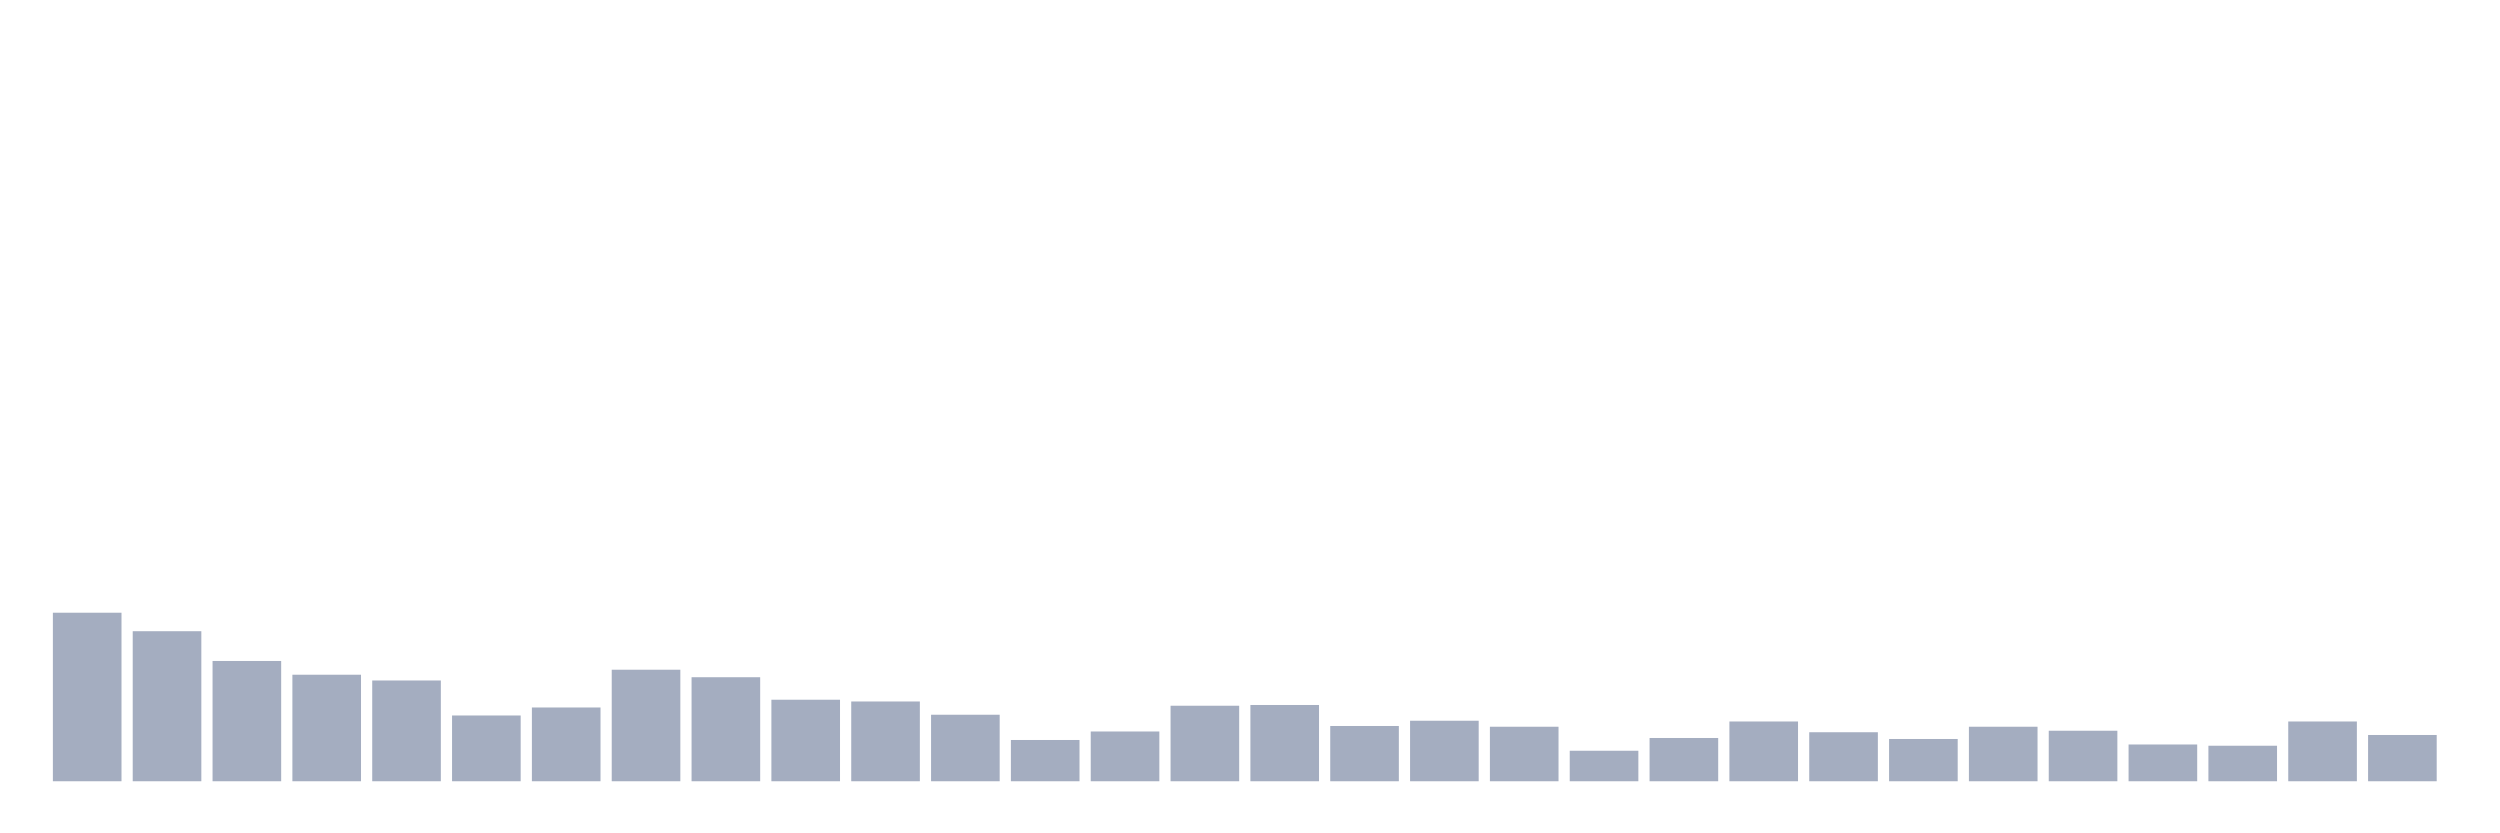 <svg xmlns="http://www.w3.org/2000/svg" viewBox="0 0 480 160"><g transform="translate(10,10)"><rect class="bar" x="0.153" width="13.175" y="107.641" height="32.359" fill="rgb(164,173,192)"></rect><rect class="bar" x="15.482" width="13.175" y="111.193" height="28.807" fill="rgb(164,173,192)"></rect><rect class="bar" x="30.81" width="13.175" y="116.907" height="23.093" fill="rgb(164,173,192)"></rect><rect class="bar" x="46.138" width="13.175" y="119.547" height="20.453" fill="rgb(164,173,192)"></rect><rect class="bar" x="61.466" width="13.175" y="120.652" height="19.348" fill="rgb(164,173,192)"></rect><rect class="bar" x="76.794" width="13.175" y="127.373" height="12.627" fill="rgb(164,173,192)"></rect><rect class="bar" x="92.123" width="13.175" y="125.837" height="14.163" fill="rgb(164,173,192)"></rect><rect class="bar" x="107.451" width="13.175" y="118.587" height="21.413" fill="rgb(164,173,192)"></rect><rect class="bar" x="122.779" width="13.175" y="120.027" height="19.973" fill="rgb(164,173,192)"></rect><rect class="bar" x="138.107" width="13.175" y="124.348" height="15.652" fill="rgb(164,173,192)"></rect><rect class="bar" x="153.436" width="13.175" y="124.684" height="15.316" fill="rgb(164,173,192)"></rect><rect class="bar" x="168.764" width="13.175" y="127.229" height="12.771" fill="rgb(164,173,192)"></rect><rect class="bar" x="184.092" width="13.175" y="132.078" height="7.922" fill="rgb(164,173,192)"></rect><rect class="bar" x="199.42" width="13.175" y="130.446" height="9.554" fill="rgb(164,173,192)"></rect><rect class="bar" x="214.748" width="13.175" y="125.501" height="14.499" fill="rgb(164,173,192)"></rect><rect class="bar" x="230.077" width="13.175" y="125.357" height="14.643" fill="rgb(164,173,192)"></rect><rect class="bar" x="245.405" width="13.175" y="129.39" height="10.61" fill="rgb(164,173,192)"></rect><rect class="bar" x="260.733" width="13.175" y="128.381" height="11.619" fill="rgb(164,173,192)"></rect><rect class="bar" x="276.061" width="13.175" y="129.534" height="10.466" fill="rgb(164,173,192)"></rect><rect class="bar" x="291.39" width="13.175" y="134.143" height="5.857" fill="rgb(164,173,192)"></rect><rect class="bar" x="306.718" width="13.175" y="131.694" height="8.306" fill="rgb(164,173,192)"></rect><rect class="bar" x="322.046" width="13.175" y="128.525" height="11.475" fill="rgb(164,173,192)"></rect><rect class="bar" x="337.374" width="13.175" y="130.59" height="9.41" fill="rgb(164,173,192)"></rect><rect class="bar" x="352.702" width="13.175" y="131.886" height="8.114" fill="rgb(164,173,192)"></rect><rect class="bar" x="368.031" width="13.175" y="129.534" height="10.466" fill="rgb(164,173,192)"></rect><rect class="bar" x="383.359" width="13.175" y="130.302" height="9.698" fill="rgb(164,173,192)"></rect><rect class="bar" x="398.687" width="13.175" y="132.942" height="7.058" fill="rgb(164,173,192)"></rect><rect class="bar" x="414.015" width="13.175" y="133.182" height="6.818" fill="rgb(164,173,192)"></rect><rect class="bar" x="429.344" width="13.175" y="128.525" height="11.475" fill="rgb(164,173,192)"></rect><rect class="bar" x="444.672" width="13.175" y="131.118" height="8.882" fill="rgb(164,173,192)"></rect></g></svg>